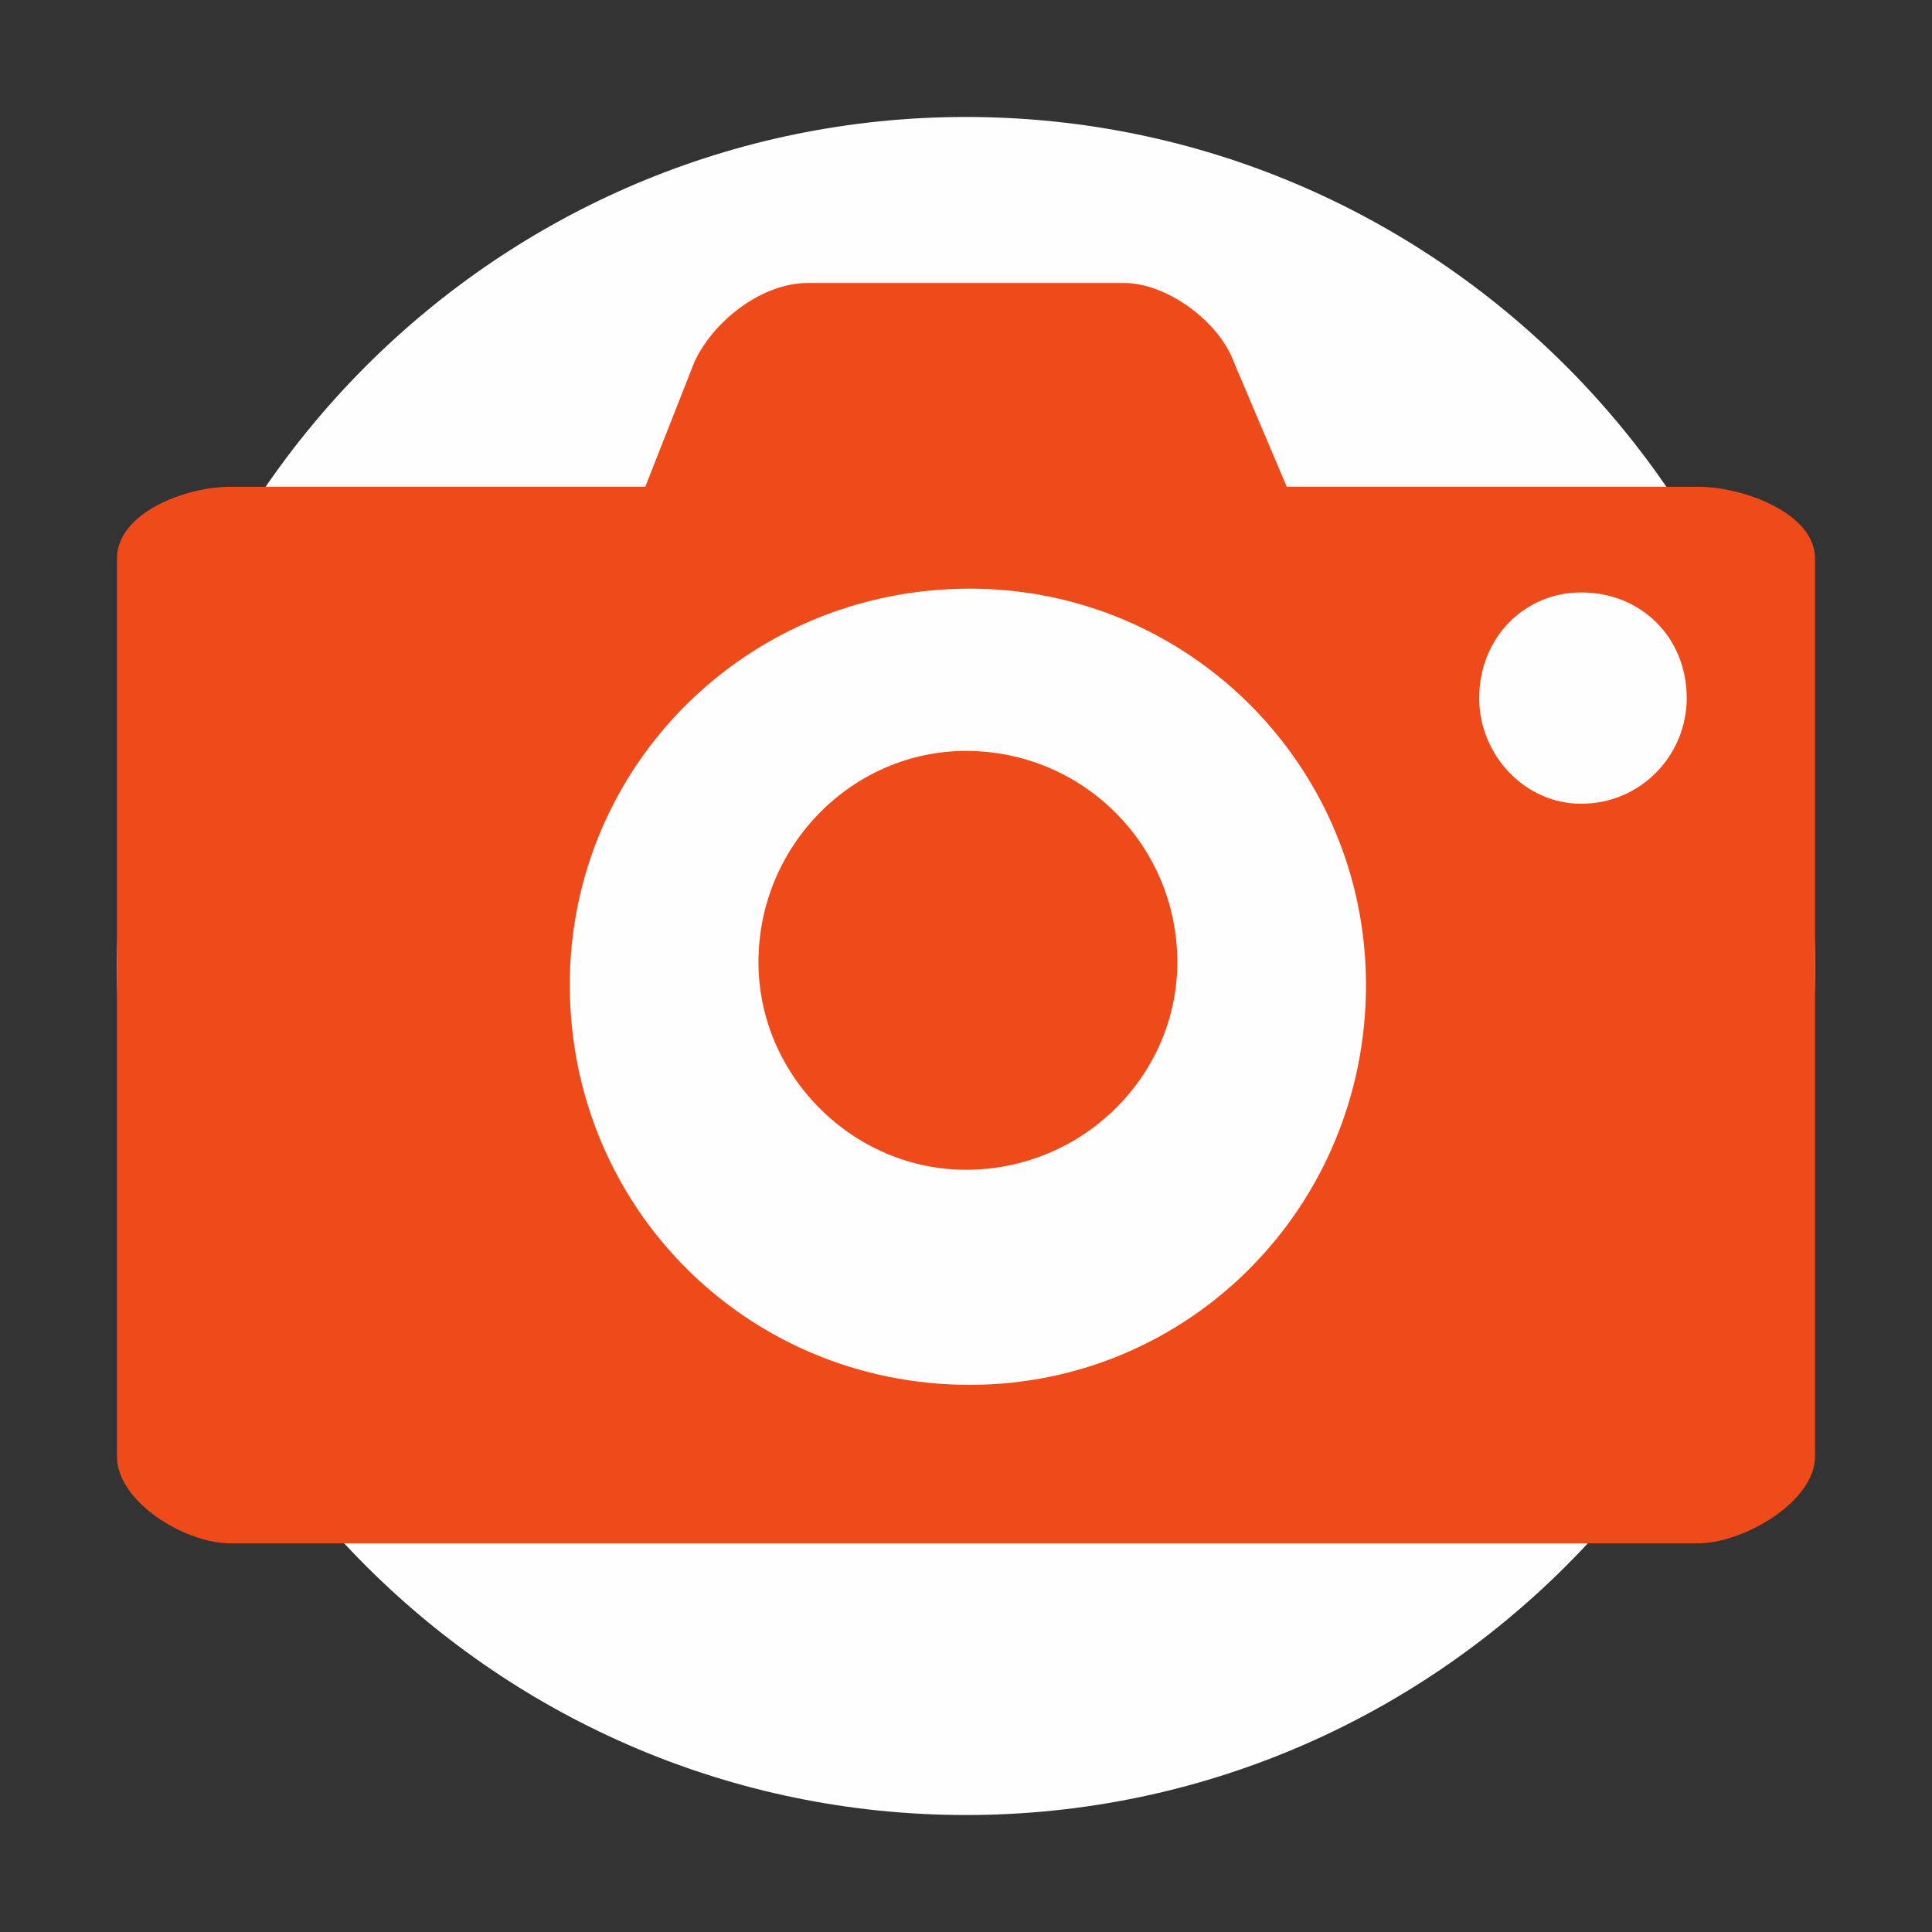 <?xml version="1.0" encoding="UTF-8"?>
<!DOCTYPE svg PUBLIC "-//W3C//DTD SVG 1.1//EN" "http://www.w3.org/Graphics/SVG/1.1/DTD/svg11.dtd">
<!-- Creator: CorelDRAW X8 -->
<svg xmlns="http://www.w3.org/2000/svg" xml:space="preserve" width="512px" height="512px" version="1.1" style="shape-rendering:geometricPrecision; text-rendering:geometricPrecision; image-rendering:optimizeQuality; fill-rule:evenodd; clip-rule:evenodd"
viewBox="0 0 512 512"
 xmlns:xlink="http://www.w3.org/1999/xlink">
 <rect x="0" y="0" width="512" height="512" fill="#333333" stroke="none"/>
 <defs>
  <style type="text/css">
   <![CDATA[
    .fil0 {fill:none}
    .fil1 {fill:#FEFEFE;fill-rule:nonzero}
    .fil2 {fill:#EF4A19 ;fill-rule:nonzero}
   ]]>
  </style>
 </defs>
 <g id="Layer_x0020_1">
  <rect class="fil0" width="512" height="512"/>
  <path class="fil1" d="M481 256c0,124 -101,225 -225,225 -124,0 -225,-101 -225,-225 0,-124 101,-225 225,-225 124,0 225,101 225,225z"/>
  <path class="fil2" d="M312 255c0,30 -25,55 -56,55 -30,0 -55,-25 -55,-55 0,-31 25,-56 55,-56 31,0 56,25 56,56z"/>
  <path class="fil2" d="M450 129l-109 0 -14 -33c-4,-11 -18,-21 -29,-21l-84 0c-12,0 -25,10 -30,21l-13 33 -110 0c-12,0 -30,7 -30,19l0 238c0,12 18,23 30,23l389 0c12,0 31,-11 31,-23l0 -238c0,-12 -19,-19 -31,-19zm-193 238l0 0c-59,0 -106,-47 -106,-106 0,-58 47,-105 106,-105 58,0 105,47 105,105 0,59 -47,106 -105,106zm162 -154l0 0c-15,0 -27,-13 -27,-28 0,-16 12,-28 27,-28 16,0 28,12 28,28 0,15 -12,28 -28,28z"/>
 </g>
</svg>
